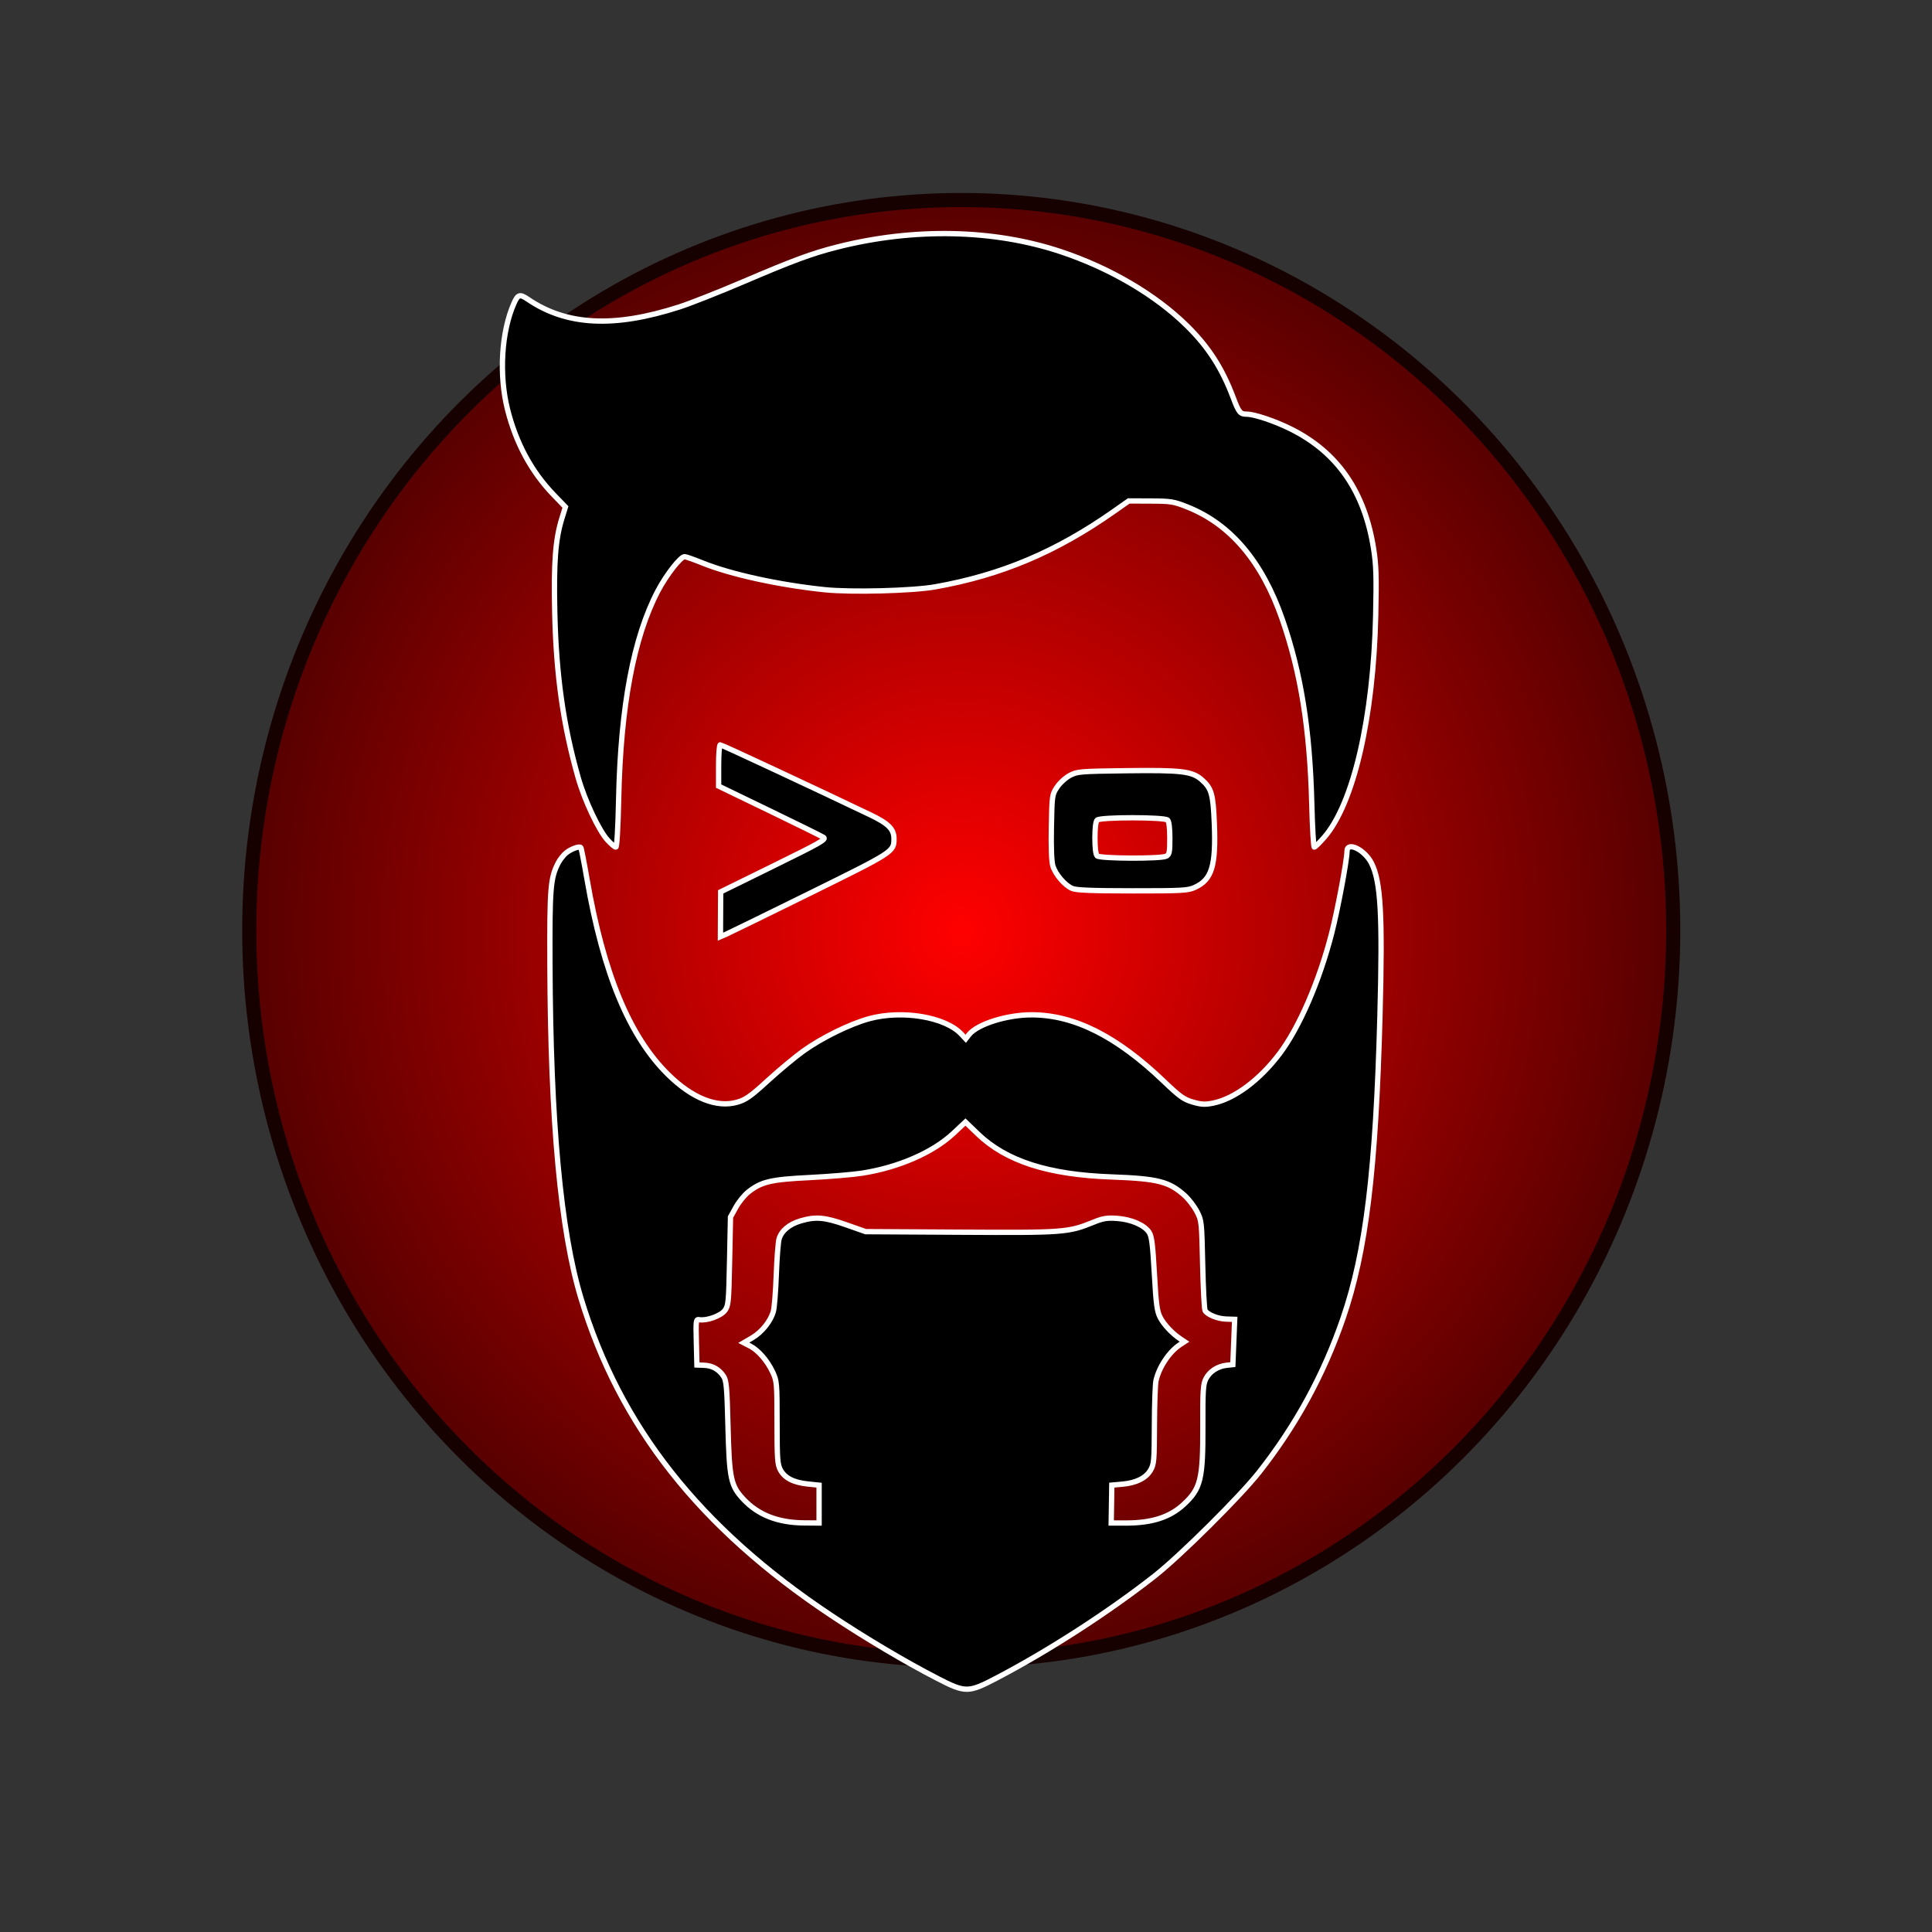 <svg xmlns="http://www.w3.org/2000/svg" xmlns:xlink="http://www.w3.org/1999/xlink" width="1024" height="1024"><rect width="100%" height="100%" fill="#333333" stroke="none"/><defs><radialGradient xlink:href="#a" id="b" cx="509.476" cy="493.068" r="377.856" fx="509.476" fy="493.068" gradientTransform="matrix(1 0 0 1.026 0 -12.627)" gradientUnits="userSpaceOnUse"/><linearGradient id="a"><stop offset="0" style="stop-color:red;stop-opacity:1"/><stop offset="1" style="stop-color:#570000;stop-opacity:1"/></linearGradient></defs><ellipse cx="509.476" cy="493.068" rx="377.374" ry="387.05" style="fill:url(#b);stroke:#160000;stroke-width:7.463;stroke-dasharray:none;stroke-opacity:1"/><path d="M496.81 889.567c-17-8.76-38.102-21.28-56.383-33.453-69.642-46.374-111.915-100.002-132.534-168.133-10.751-35.524-16.096-93.133-16.424-177.027-.157-40.117.275-45.492 4.293-53.403.988-1.946 2.97-4.461 4.402-5.588 2.645-2.08 6.845-3.584 7.68-2.75.252.253 1.732 7.82 3.289 16.819 8.646 49.975 22.498 83.317 42.999 103.502 12.786 12.59 25.823 17.788 36.688 14.63 4.51-1.312 7.085-3.136 16.208-11.485 5.965-5.458 14.395-12.474 18.733-15.59 9.797-7.035 24.816-14.413 34.926-17.154 17.546-4.758 40.364-.946 48.859 8.162l2.311 2.478 1.717-2.183c4.397-5.59 20.182-10.567 33.358-10.518 22.583.085 44.939 11.348 69.885 35.209 8.506 8.136 10.611 9.646 15.382 11.032 4.54 1.32 6.466 1.418 10.793.55 11.276-2.265 24.638-12.205 35.187-26.177 10.488-13.893 21.095-38.394 27.634-63.837 3.164-12.31 8.132-38.86 8.136-43.485.005-5.393 9.333-.846 12.964 6.32 4.915 9.699 5.914 27.584 4.499 80.579-2.202 82.454-7.417 125.297-19.55 160.608-10.269 29.883-24.983 56.867-44.57 81.733-10.069 12.783-41.875 44.349-55.322 54.905-24.424 19.172-56.232 39.704-83.919 54.168-14.865 7.766-16.33 7.77-31.241.088zm-62.677-92.363v-10.029l-6.002-.627c-7.557-.79-12.201-3.172-14.484-7.428-1.58-2.946-1.784-5.81-1.792-25.125-.008-20.863-.108-22.011-2.294-26.705-2.846-6.112-7.606-11.613-12-13.867l-3.36-1.724 4.515-2.646c5.096-2.986 9.755-8.826 11.192-14.026.531-1.924 1.228-10.687 1.547-19.474.32-8.786.989-17.32 1.486-18.963 1.31-4.325 5.43-7.75 11.444-9.511 7.972-2.336 12.714-1.925 24.121 2.09l10.317 3.63 50.323.292c54.799.317 57.053.147 70.454-5.306 5.037-2.05 7.148-2.389 12.493-2.01 7.508.534 14.41 3.516 16.925 7.314 1.407 2.124 1.938 6.257 2.822 21.98.92 16.359 1.402 19.966 3.104 23.238 1.987 3.818 6.372 8.473 10.686 11.342l2.207 1.468-2.402 1.574c-5.676 3.719-11.033 11.725-12.728 19.02-.433 1.863-.814 12.538-.846 23.721-.053 18.605-.225 20.62-2.021 23.722-2.46 4.244-7.584 6.817-14.898 7.48l-5.665.514-.16 10.042-.16 10.042h7.744c13.84 0 23.255-3.02 30.646-9.833 9.046-8.339 10.279-13.347 10.18-41.367-.068-19.068.142-22.335 1.623-25.257 1.96-3.867 6.201-6.632 10.97-7.15l3.317-.36.484-11.995.484-11.995-4.451-.141c-4.515-.143-9.786-2.234-11.221-4.451-.433-.67-1.017-11.674-1.298-24.455-.5-22.773-.56-23.335-3.071-28.14-1.409-2.697-4.319-6.49-6.466-8.43-8.239-7.443-14.247-8.968-38.848-9.857-33.556-1.213-55.779-8.37-70.79-22.801l-6.547-6.294-6.365 5.96c-10.854 10.16-28.937 18.067-48.31 21.122-4.876.769-17.378 1.819-27.781 2.333-20.763 1.026-25.73 2.195-32.664 7.687-2.04 1.615-4.993 5.257-6.564 8.092l-2.855 5.154-.484 23.41c-.452 21.845-.62 23.594-2.515 26.143-2.099 2.824-9.59 5.535-13.46 4.873-1.865-.32-1.926.123-1.64 11.834l.299 12.167 3.841.146c4.409.169 7.863 2.135 10.315 5.873 1.467 2.236 1.792 5.954 2.309 26.37.704 27.845 1.496 31.601 8.162 38.728 7.824 8.364 18.298 12.46 32.144 12.57l7.988.064zm-52.224-312.62.06-11.875 28.168-13.844c24.907-12.241 27.954-13.983 26.324-15.049-1.014-.663-13.934-7.045-28.712-14.182l-26.868-12.976v-10.946c0-6.02.39-10.945.865-10.945.747 0 51.938 23.89 79.498 37.1 9.674 4.637 12.587 7.58 12.587 12.719 0 6.849-.318 7.055-44.35 28.76-22.736 11.21-42.755 20.994-44.485 21.745l-3.147 1.366zm186.306-13.708c-3.935-1.715-8.847-7.48-10.188-11.957-.696-2.323-.977-9.859-.77-20.665.32-16.685.376-17.086 2.99-21.03 1.467-2.216 4.51-5.006 6.777-6.211 3.922-2.088 5.315-2.205 29.953-2.521 29.23-.376 34.868.295 39.951 4.758 5.196 4.562 6.07 7.601 6.693 23.254.896 22.556-1.31 29.74-10.404 33.869-3.612 1.64-6.708 1.808-33.032 1.793-21.85-.013-29.772-.332-31.97-1.29zm49.945-17.081c1.633-.874 1.873-2.09 1.873-9.489 0-5.31-.435-8.921-1.162-9.648-1.636-1.636-35.737-1.636-37.373 0-.724.723-1.162 4.303-1.162 9.488 0 5.186.438 8.766 1.162 9.49 1.488 1.487 33.916 1.628 36.662.159zm-296.049-8.438c-4.651-5.031-12.197-21.01-15.661-33.162-7.943-27.867-11.697-54.403-12.426-87.832-.573-26.29.35-38.46 3.753-49.477l1.908-6.177-6.236-6.46c-11.781-12.203-19.952-27.325-24.457-45.264-4.611-18.36-3.228-41.182 3.406-56.178 2.1-4.748 3.143-5.067 7.303-2.231 20.538 14.003 45.657 15.294 80.323 4.126 5.88-1.895 21.147-7.917 33.928-13.384 26.395-11.29 36.39-14.978 49.792-18.376 40.538-10.275 82.69-9.431 118.243 2.368 26.254 8.713 50.455 22.91 67.176 39.407 11.388 11.233 18.613 22.47 24.491 38.086 2.926 7.774 3.688 8.714 7.061 8.714 4.18 0 15.188 3.71 23.705 7.99 24.613 12.366 38.868 33.081 43.632 63.406 1.353 8.607 1.543 14.716 1.096 35.11-1.195 54.452-11.786 100.084-27.359 117.881-2.446 2.796-4.783 5.084-5.194 5.084-.41 0-1.008-10.348-1.328-22.996-1.003-39.638-5.794-69.522-15.704-97.96-10.604-30.427-27.368-50.23-50.204-59.307-7.3-2.902-8.72-3.133-19.492-3.173l-11.619-.044-7.746 5.452c-30.598 21.536-59.767 33.86-94.886 40.088-12.01 2.13-44.61 2.967-58.576 1.505-24.212-2.535-49.652-8.1-64.626-14.139-4.603-1.856-8.905-3.375-9.559-3.375-2.168 0-9.723 9.707-14.188 18.228-12.803 24.437-19.7 60.923-20.759 109.82-.34 15.705-.93 25.9-1.5 25.9-.517 0-2.45-1.633-4.297-3.63z" style="fill:#000;stroke:#fff;stroke-width:2.816;stroke-dasharray:none;stroke-opacity:1"/></svg>